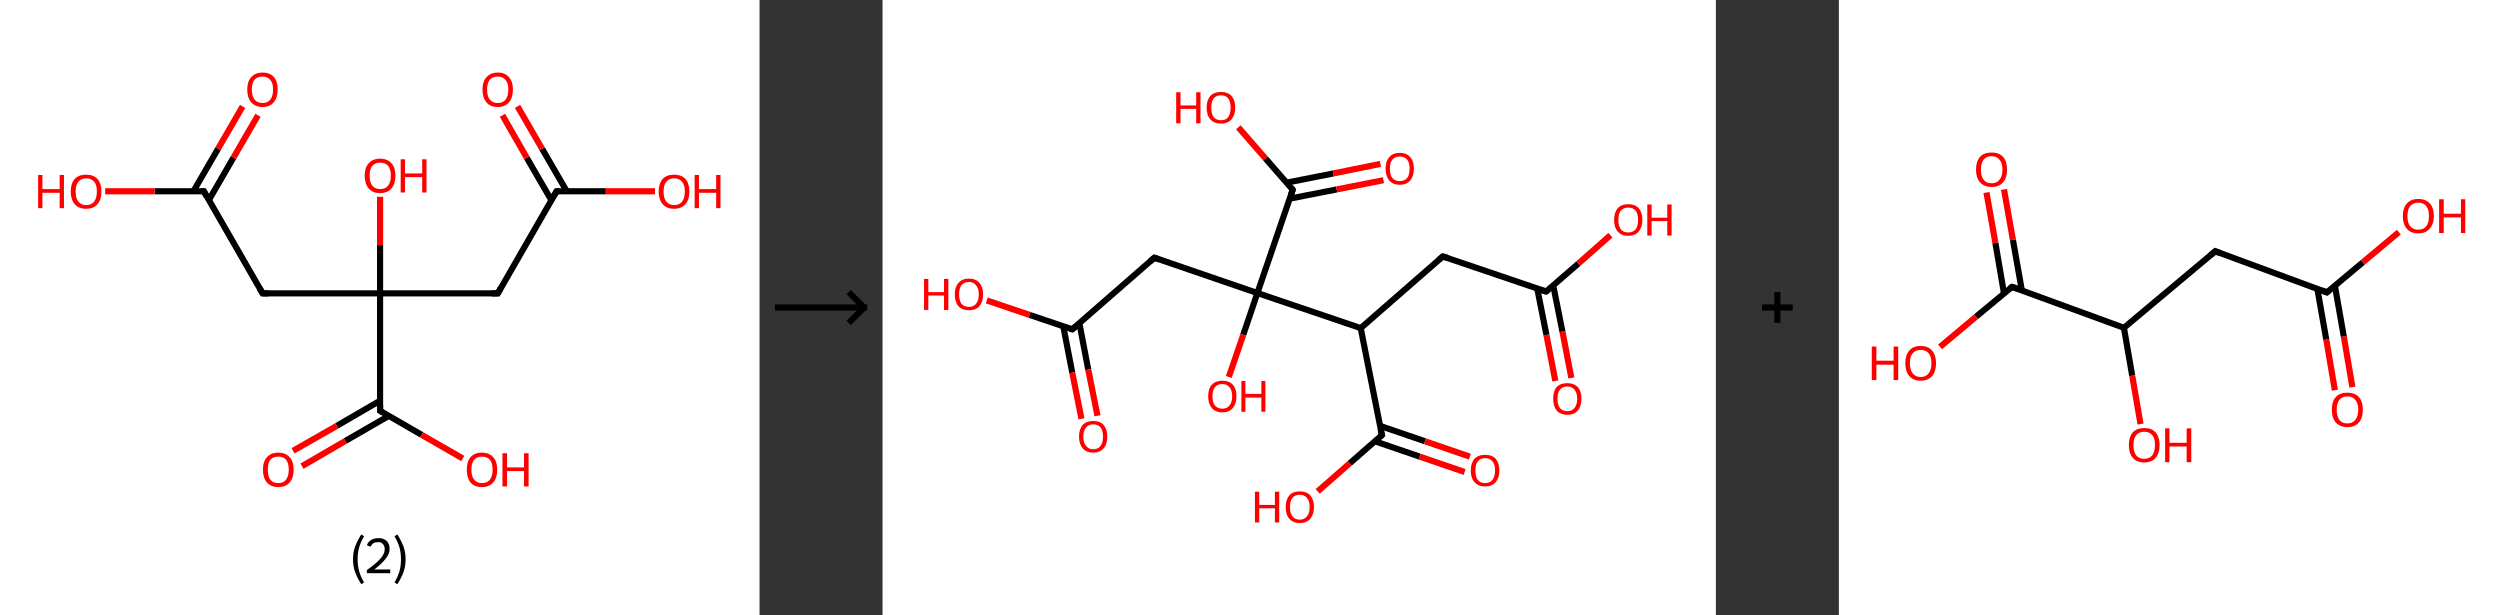 <?xml version='1.0' encoding='ASCII' standalone='yes'?>
<svg xmlns="http://www.w3.org/2000/svg" xmlns:xlink="http://www.w3.org/1999/xlink" version="1.1" width="813.0px" viewBox="0 0 813.0 200.0" height="200.0px">
  <rect x="0" y="0" width="813.0" height="200.0" fill="#333333" stroke="none"/>
  <g>
    <g transform="translate(0, 0) scale(1 1) "><!-- END OF HEADER -->
<rect style="opacity:1.0;fill:#FFFFFF;stroke:none" width="247.0" height="200.0" x="0.0" y="0.0"> </rect>
<path class="bond-0 atom-0 atom-1" d="M 83.9,37.5 L 75.9,51.3" style="fill:none;fill-rule:evenodd;stroke:#FF0000;stroke-width:2.0px;stroke-linecap:butt;stroke-linejoin:miter;stroke-opacity:1"/>
<path class="bond-0 atom-0 atom-1" d="M 75.9,51.3 L 67.9,65.1" style="fill:none;fill-rule:evenodd;stroke:#000000;stroke-width:2.0px;stroke-linecap:butt;stroke-linejoin:miter;stroke-opacity:1"/>
<path class="bond-0 atom-0 atom-1" d="M 78.9,34.6 L 70.9,48.4" style="fill:none;fill-rule:evenodd;stroke:#FF0000;stroke-width:2.0px;stroke-linecap:butt;stroke-linejoin:miter;stroke-opacity:1"/>
<path class="bond-0 atom-0 atom-1" d="M 70.9,48.4 L 62.9,62.2" style="fill:none;fill-rule:evenodd;stroke:#000000;stroke-width:2.0px;stroke-linecap:butt;stroke-linejoin:miter;stroke-opacity:1"/>
<path class="bond-1 atom-1 atom-2" d="M 66.3,62.2 L 50.3,62.2" style="fill:none;fill-rule:evenodd;stroke:#000000;stroke-width:2.0px;stroke-linecap:butt;stroke-linejoin:miter;stroke-opacity:1"/>
<path class="bond-1 atom-1 atom-2" d="M 50.3,62.2 L 34.2,62.2" style="fill:none;fill-rule:evenodd;stroke:#FF0000;stroke-width:2.0px;stroke-linecap:butt;stroke-linejoin:miter;stroke-opacity:1"/>
<path class="bond-2 atom-1 atom-3" d="M 66.3,62.2 L 85.4,95.4" style="fill:none;fill-rule:evenodd;stroke:#000000;stroke-width:2.0px;stroke-linecap:butt;stroke-linejoin:miter;stroke-opacity:1"/>
<path class="bond-3 atom-3 atom-4" d="M 85.4,95.4 L 123.6,95.4" style="fill:none;fill-rule:evenodd;stroke:#000000;stroke-width:2.0px;stroke-linecap:butt;stroke-linejoin:miter;stroke-opacity:1"/>
<path class="bond-4 atom-4 atom-5" d="M 123.6,95.4 L 123.6,79.7" style="fill:none;fill-rule:evenodd;stroke:#000000;stroke-width:2.0px;stroke-linecap:butt;stroke-linejoin:miter;stroke-opacity:1"/>
<path class="bond-4 atom-4 atom-5" d="M 123.6,79.7 L 123.6,64.0" style="fill:none;fill-rule:evenodd;stroke:#FF0000;stroke-width:2.0px;stroke-linecap:butt;stroke-linejoin:miter;stroke-opacity:1"/>
<path class="bond-5 atom-4 atom-6" d="M 123.6,95.4 L 161.9,95.4" style="fill:none;fill-rule:evenodd;stroke:#000000;stroke-width:2.0px;stroke-linecap:butt;stroke-linejoin:miter;stroke-opacity:1"/>
<path class="bond-6 atom-6 atom-7" d="M 161.9,95.4 L 181.0,62.2" style="fill:none;fill-rule:evenodd;stroke:#000000;stroke-width:2.0px;stroke-linecap:butt;stroke-linejoin:miter;stroke-opacity:1"/>
<path class="bond-7 atom-7 atom-8" d="M 184.3,62.2 L 176.3,48.4" style="fill:none;fill-rule:evenodd;stroke:#000000;stroke-width:2.0px;stroke-linecap:butt;stroke-linejoin:miter;stroke-opacity:1"/>
<path class="bond-7 atom-7 atom-8" d="M 176.3,48.4 L 168.3,34.6" style="fill:none;fill-rule:evenodd;stroke:#FF0000;stroke-width:2.0px;stroke-linecap:butt;stroke-linejoin:miter;stroke-opacity:1"/>
<path class="bond-7 atom-7 atom-8" d="M 179.3,65.1 L 171.3,51.3" style="fill:none;fill-rule:evenodd;stroke:#000000;stroke-width:2.0px;stroke-linecap:butt;stroke-linejoin:miter;stroke-opacity:1"/>
<path class="bond-7 atom-7 atom-8" d="M 171.3,51.3 L 163.4,37.5" style="fill:none;fill-rule:evenodd;stroke:#FF0000;stroke-width:2.0px;stroke-linecap:butt;stroke-linejoin:miter;stroke-opacity:1"/>
<path class="bond-8 atom-7 atom-9" d="M 181.0,62.2 L 197.0,62.2" style="fill:none;fill-rule:evenodd;stroke:#000000;stroke-width:2.0px;stroke-linecap:butt;stroke-linejoin:miter;stroke-opacity:1"/>
<path class="bond-8 atom-7 atom-9" d="M 197.0,62.2 L 213.0,62.2" style="fill:none;fill-rule:evenodd;stroke:#FF0000;stroke-width:2.0px;stroke-linecap:butt;stroke-linejoin:miter;stroke-opacity:1"/>
<path class="bond-9 atom-4 atom-10" d="M 123.6,95.4 L 123.6,133.6" style="fill:none;fill-rule:evenodd;stroke:#000000;stroke-width:2.0px;stroke-linecap:butt;stroke-linejoin:miter;stroke-opacity:1"/>
<path class="bond-10 atom-10 atom-11" d="M 123.6,130.3 L 109.5,138.5" style="fill:none;fill-rule:evenodd;stroke:#000000;stroke-width:2.0px;stroke-linecap:butt;stroke-linejoin:miter;stroke-opacity:1"/>
<path class="bond-10 atom-10 atom-11" d="M 109.5,138.5 L 95.3,146.6" style="fill:none;fill-rule:evenodd;stroke:#FF0000;stroke-width:2.0px;stroke-linecap:butt;stroke-linejoin:miter;stroke-opacity:1"/>
<path class="bond-10 atom-10 atom-11" d="M 126.5,135.2 L 112.3,143.4" style="fill:none;fill-rule:evenodd;stroke:#000000;stroke-width:2.0px;stroke-linecap:butt;stroke-linejoin:miter;stroke-opacity:1"/>
<path class="bond-10 atom-10 atom-11" d="M 112.3,143.4 L 98.2,151.6" style="fill:none;fill-rule:evenodd;stroke:#FF0000;stroke-width:2.0px;stroke-linecap:butt;stroke-linejoin:miter;stroke-opacity:1"/>
<path class="bond-11 atom-10 atom-12" d="M 123.6,133.6 L 137.1,141.4" style="fill:none;fill-rule:evenodd;stroke:#000000;stroke-width:2.0px;stroke-linecap:butt;stroke-linejoin:miter;stroke-opacity:1"/>
<path class="bond-11 atom-10 atom-12" d="M 137.1,141.4 L 150.5,149.1" style="fill:none;fill-rule:evenodd;stroke:#FF0000;stroke-width:2.0px;stroke-linecap:butt;stroke-linejoin:miter;stroke-opacity:1"/>
<path d="M 65.5,62.2 L 66.3,62.2 L 67.2,63.9" style="fill:none;stroke:#000000;stroke-width:2.0px;stroke-linecap:butt;stroke-linejoin:miter;stroke-opacity:1;"/>
<path d="M 84.4,93.7 L 85.4,95.4 L 87.3,95.4" style="fill:none;stroke:#000000;stroke-width:2.0px;stroke-linecap:butt;stroke-linejoin:miter;stroke-opacity:1;"/>
<path d="M 159.9,95.4 L 161.9,95.4 L 162.8,93.7" style="fill:none;stroke:#000000;stroke-width:2.0px;stroke-linecap:butt;stroke-linejoin:miter;stroke-opacity:1;"/>
<path d="M 180.0,63.9 L 181.0,62.2 L 181.8,62.2" style="fill:none;stroke:#000000;stroke-width:2.0px;stroke-linecap:butt;stroke-linejoin:miter;stroke-opacity:1;"/>
<path d="M 123.6,131.7 L 123.6,133.6 L 124.3,134.0" style="fill:none;stroke:#000000;stroke-width:2.0px;stroke-linecap:butt;stroke-linejoin:miter;stroke-opacity:1;"/>
<path class="atom-0" d="M 80.4 29.1 Q 80.4 26.5, 81.7 25.1 Q 83.0 23.6, 85.4 23.6 Q 87.8 23.6, 89.1 25.1 Q 90.3 26.5, 90.3 29.1 Q 90.3 31.8, 89.0 33.3 Q 87.7 34.8, 85.4 34.8 Q 83.0 34.8, 81.7 33.3 Q 80.4 31.8, 80.4 29.1 M 85.4 33.5 Q 87.0 33.5, 87.9 32.4 Q 88.8 31.3, 88.8 29.1 Q 88.8 27.0, 87.9 26.0 Q 87.0 24.9, 85.4 24.9 Q 83.7 24.9, 82.8 25.9 Q 81.9 27.0, 81.9 29.1 Q 81.9 31.3, 82.8 32.4 Q 83.7 33.5, 85.4 33.5 " fill="#FF0000"/>
<path class="atom-2" d="M 12.4 56.9 L 13.8 56.9 L 13.8 61.5 L 19.4 61.5 L 19.4 56.9 L 20.8 56.9 L 20.8 67.7 L 19.4 67.7 L 19.4 62.7 L 13.8 62.7 L 13.8 67.7 L 12.4 67.7 L 12.4 56.9 " fill="#FF0000"/>
<path class="atom-2" d="M 23.0 62.3 Q 23.0 59.7, 24.3 58.2 Q 25.6 56.8, 28.0 56.8 Q 30.4 56.8, 31.7 58.2 Q 33.0 59.7, 33.0 62.3 Q 33.0 64.9, 31.7 66.4 Q 30.4 67.9, 28.0 67.9 Q 25.6 67.9, 24.3 66.4 Q 23.0 64.9, 23.0 62.3 M 28.0 66.7 Q 29.7 66.7, 30.6 65.6 Q 31.5 64.4, 31.5 62.3 Q 31.5 60.1, 30.6 59.1 Q 29.7 58.0, 28.0 58.0 Q 26.4 58.0, 25.5 59.1 Q 24.6 60.1, 24.6 62.3 Q 24.6 64.5, 25.5 65.6 Q 26.4 66.7, 28.0 66.7 " fill="#FF0000"/>
<path class="atom-5" d="M 118.6 57.1 Q 118.6 54.5, 119.9 53.1 Q 121.2 51.6, 123.6 51.6 Q 126.0 51.6, 127.3 53.1 Q 128.6 54.5, 128.6 57.1 Q 128.6 59.8, 127.3 61.3 Q 126.0 62.8, 123.6 62.8 Q 121.2 62.8, 119.9 61.3 Q 118.6 59.8, 118.6 57.1 M 123.6 61.5 Q 125.3 61.5, 126.2 60.4 Q 127.1 59.3, 127.1 57.1 Q 127.1 55.0, 126.2 53.9 Q 125.3 52.9, 123.6 52.9 Q 122.0 52.9, 121.1 53.9 Q 120.2 55.0, 120.2 57.1 Q 120.2 59.3, 121.1 60.4 Q 122.0 61.5, 123.6 61.5 " fill="#FF0000"/>
<path class="atom-5" d="M 130.3 51.8 L 131.7 51.8 L 131.7 56.4 L 137.3 56.4 L 137.3 51.8 L 138.7 51.8 L 138.7 62.6 L 137.3 62.6 L 137.3 57.6 L 131.7 57.6 L 131.7 62.6 L 130.3 62.6 L 130.3 51.8 " fill="#FF0000"/>
<path class="atom-8" d="M 156.9 29.1 Q 156.9 26.5, 158.2 25.1 Q 159.5 23.6, 161.9 23.6 Q 164.3 23.6, 165.5 25.1 Q 166.8 26.5, 166.8 29.1 Q 166.8 31.8, 165.5 33.3 Q 164.2 34.8, 161.9 34.8 Q 159.5 34.8, 158.2 33.3 Q 156.9 31.8, 156.9 29.1 M 161.9 33.5 Q 163.5 33.5, 164.4 32.4 Q 165.3 31.3, 165.3 29.1 Q 165.3 27.0, 164.4 26.0 Q 163.5 24.9, 161.9 24.9 Q 160.2 24.9, 159.3 25.9 Q 158.4 27.0, 158.4 29.1 Q 158.4 31.3, 159.3 32.4 Q 160.2 33.5, 161.9 33.5 " fill="#FF0000"/>
<path class="atom-9" d="M 214.2 62.3 Q 214.2 59.7, 215.5 58.2 Q 216.8 56.8, 219.2 56.8 Q 221.6 56.8, 222.9 58.2 Q 224.2 59.7, 224.2 62.3 Q 224.2 64.9, 222.9 66.4 Q 221.6 67.9, 219.2 67.9 Q 216.8 67.9, 215.5 66.4 Q 214.2 64.9, 214.2 62.3 M 219.2 66.7 Q 220.9 66.7, 221.8 65.6 Q 222.7 64.4, 222.7 62.3 Q 222.7 60.1, 221.8 59.1 Q 220.9 58.0, 219.2 58.0 Q 217.6 58.0, 216.7 59.1 Q 215.8 60.1, 215.8 62.3 Q 215.8 64.5, 216.7 65.6 Q 217.6 66.7, 219.2 66.7 " fill="#FF0000"/>
<path class="atom-9" d="M 225.9 56.9 L 227.3 56.9 L 227.3 61.5 L 232.9 61.5 L 232.9 56.9 L 234.3 56.9 L 234.3 67.7 L 232.9 67.7 L 232.9 62.7 L 227.3 62.7 L 227.3 67.7 L 225.9 67.7 L 225.9 56.9 " fill="#FF0000"/>
<path class="atom-11" d="M 85.5 152.7 Q 85.5 150.1, 86.8 148.7 Q 88.1 147.2, 90.5 147.2 Q 92.9 147.2, 94.2 148.7 Q 95.5 150.1, 95.5 152.7 Q 95.5 155.4, 94.2 156.9 Q 92.9 158.4, 90.5 158.4 Q 88.1 158.4, 86.8 156.9 Q 85.5 155.4, 85.5 152.7 M 90.5 157.1 Q 92.2 157.1, 93.0 156.0 Q 93.9 154.9, 93.9 152.7 Q 93.9 150.6, 93.0 149.5 Q 92.2 148.5, 90.5 148.5 Q 88.8 148.5, 87.9 149.5 Q 87.1 150.6, 87.1 152.7 Q 87.1 154.9, 87.9 156.0 Q 88.8 157.1, 90.5 157.1 " fill="#FF0000"/>
<path class="atom-12" d="M 151.8 152.7 Q 151.8 150.1, 153.0 148.7 Q 154.3 147.2, 156.7 147.2 Q 159.1 147.2, 160.4 148.7 Q 161.7 150.1, 161.7 152.7 Q 161.7 155.4, 160.4 156.9 Q 159.1 158.4, 156.7 158.4 Q 154.3 158.4, 153.0 156.9 Q 151.8 155.4, 151.8 152.7 M 156.7 157.1 Q 158.4 157.1, 159.3 156.0 Q 160.2 154.9, 160.2 152.7 Q 160.2 150.6, 159.3 149.5 Q 158.4 148.5, 156.7 148.5 Q 155.1 148.5, 154.2 149.5 Q 153.3 150.6, 153.3 152.7 Q 153.3 154.9, 154.2 156.0 Q 155.1 157.1, 156.7 157.1 " fill="#FF0000"/>
<path class="atom-12" d="M 163.4 147.4 L 164.9 147.4 L 164.9 152.0 L 170.4 152.0 L 170.4 147.4 L 171.9 147.4 L 171.9 158.2 L 170.4 158.2 L 170.4 153.2 L 164.9 153.2 L 164.9 158.2 L 163.4 158.2 L 163.4 147.4 " fill="#FF0000"/>
<path class="legend" d="M 114.8 181.9 Q 114.8 179.6, 115.5 177.7 Q 116.2 175.8, 117.5 173.8 L 118.4 174.4 Q 117.3 176.3, 116.8 178.0 Q 116.3 179.7, 116.3 181.9 Q 116.3 184.0, 116.8 185.8 Q 117.3 187.5, 118.4 189.4 L 117.5 190.0 Q 116.2 188.0, 115.5 186.1 Q 114.8 184.2, 114.8 181.9 " fill="#000000"/>
<path class="legend" d="M 119.3 177.3 Q 119.7 176.2, 120.7 175.6 Q 121.7 175.0, 123.1 175.0 Q 124.8 175.0, 125.7 175.9 Q 126.7 176.8, 126.7 178.5 Q 126.7 180.2, 125.4 181.7 Q 124.2 183.3, 121.7 185.2 L 126.9 185.2 L 126.9 186.4 L 119.3 186.4 L 119.3 185.4 Q 121.4 183.9, 122.6 182.8 Q 123.9 181.6, 124.5 180.6 Q 125.1 179.6, 125.1 178.6 Q 125.1 177.5, 124.5 176.9 Q 124.0 176.3, 123.1 176.3 Q 122.1 176.3, 121.5 176.6 Q 120.9 177.0, 120.5 177.8 L 119.3 177.3 " fill="#000000"/>
<path class="legend" d="M 131.9 181.9 Q 131.9 184.2, 131.2 186.1 Q 130.5 188.0, 129.2 190.0 L 128.3 189.4 Q 129.4 187.5, 129.9 185.8 Q 130.4 184.0, 130.4 181.9 Q 130.4 179.7, 129.9 178.0 Q 129.4 176.3, 128.3 174.4 L 129.2 173.8 Q 130.5 175.8, 131.2 177.7 Q 131.9 179.6, 131.9 181.9 " fill="#000000"/>
</g>
    <g transform="translate(247.0, 0) scale(1 1) "><line x1="5" y1="100" x2="35" y2="100" style="stroke:rgb(0,0,0);stroke-width:2"/>
  <line x1="34" y1="100" x2="29" y2="95" style="stroke:rgb(0,0,0);stroke-width:2"/>
  <line x1="34" y1="100" x2="29" y2="105" style="stroke:rgb(0,0,0);stroke-width:2"/>
</g>
    <g transform="translate(287.0, 0) scale(1 1) "><!-- END OF HEADER -->
<rect style="opacity:1.0;fill:#FFFFFF;stroke:none" width="271.0" height="200.0" x="0.0" y="0.0"> </rect>
<path class="bond-0 atom-0 atom-1" d="M 218.8,123.9 L 215.9,108.9" style="fill:none;fill-rule:evenodd;stroke:#FF0000;stroke-width:2.0px;stroke-linecap:butt;stroke-linejoin:miter;stroke-opacity:1"/>
<path class="bond-0 atom-0 atom-1" d="M 215.9,108.9 L 212.9,93.8" style="fill:none;fill-rule:evenodd;stroke:#000000;stroke-width:2.0px;stroke-linecap:butt;stroke-linejoin:miter;stroke-opacity:1"/>
<path class="bond-0 atom-0 atom-1" d="M 224.0,122.9 L 221.1,107.8" style="fill:none;fill-rule:evenodd;stroke:#FF0000;stroke-width:2.0px;stroke-linecap:butt;stroke-linejoin:miter;stroke-opacity:1"/>
<path class="bond-0 atom-0 atom-1" d="M 221.1,107.8 L 218.1,92.8" style="fill:none;fill-rule:evenodd;stroke:#000000;stroke-width:2.0px;stroke-linecap:butt;stroke-linejoin:miter;stroke-opacity:1"/>
<path class="bond-1 atom-1 atom-2" d="M 215.8,94.8 L 226.3,85.7" style="fill:none;fill-rule:evenodd;stroke:#000000;stroke-width:2.0px;stroke-linecap:butt;stroke-linejoin:miter;stroke-opacity:1"/>
<path class="bond-1 atom-1 atom-2" d="M 226.3,85.7 L 236.7,76.5" style="fill:none;fill-rule:evenodd;stroke:#FF0000;stroke-width:2.0px;stroke-linecap:butt;stroke-linejoin:miter;stroke-opacity:1"/>
<path class="bond-2 atom-1 atom-3" d="M 215.8,94.8 L 182.2,83.4" style="fill:none;fill-rule:evenodd;stroke:#000000;stroke-width:2.0px;stroke-linecap:butt;stroke-linejoin:miter;stroke-opacity:1"/>
<path class="bond-3 atom-3 atom-4" d="M 182.2,83.4 L 155.5,106.7" style="fill:none;fill-rule:evenodd;stroke:#000000;stroke-width:2.0px;stroke-linecap:butt;stroke-linejoin:miter;stroke-opacity:1"/>
<path class="bond-4 atom-4 atom-5" d="M 155.5,106.7 L 162.4,141.5" style="fill:none;fill-rule:evenodd;stroke:#000000;stroke-width:2.0px;stroke-linecap:butt;stroke-linejoin:miter;stroke-opacity:1"/>
<path class="bond-5 atom-5 atom-6" d="M 160.1,143.5 L 174.7,148.5" style="fill:none;fill-rule:evenodd;stroke:#000000;stroke-width:2.0px;stroke-linecap:butt;stroke-linejoin:miter;stroke-opacity:1"/>
<path class="bond-5 atom-5 atom-6" d="M 174.7,148.5 L 189.3,153.5" style="fill:none;fill-rule:evenodd;stroke:#FF0000;stroke-width:2.0px;stroke-linecap:butt;stroke-linejoin:miter;stroke-opacity:1"/>
<path class="bond-5 atom-5 atom-6" d="M 161.8,138.5 L 176.4,143.5" style="fill:none;fill-rule:evenodd;stroke:#000000;stroke-width:2.0px;stroke-linecap:butt;stroke-linejoin:miter;stroke-opacity:1"/>
<path class="bond-5 atom-5 atom-6" d="M 176.4,143.5 L 191.0,148.5" style="fill:none;fill-rule:evenodd;stroke:#FF0000;stroke-width:2.0px;stroke-linecap:butt;stroke-linejoin:miter;stroke-opacity:1"/>
<path class="bond-6 atom-5 atom-7" d="M 162.4,141.5 L 151.9,150.7" style="fill:none;fill-rule:evenodd;stroke:#000000;stroke-width:2.0px;stroke-linecap:butt;stroke-linejoin:miter;stroke-opacity:1"/>
<path class="bond-6 atom-5 atom-7" d="M 151.9,150.7 L 141.5,159.8" style="fill:none;fill-rule:evenodd;stroke:#FF0000;stroke-width:2.0px;stroke-linecap:butt;stroke-linejoin:miter;stroke-opacity:1"/>
<path class="bond-7 atom-4 atom-8" d="M 155.5,106.7 L 121.9,95.3" style="fill:none;fill-rule:evenodd;stroke:#000000;stroke-width:2.0px;stroke-linecap:butt;stroke-linejoin:miter;stroke-opacity:1"/>
<path class="bond-8 atom-8 atom-9" d="M 121.9,95.3 L 117.3,108.9" style="fill:none;fill-rule:evenodd;stroke:#000000;stroke-width:2.0px;stroke-linecap:butt;stroke-linejoin:miter;stroke-opacity:1"/>
<path class="bond-8 atom-8 atom-9" d="M 117.3,108.9 L 112.6,122.6" style="fill:none;fill-rule:evenodd;stroke:#FF0000;stroke-width:2.0px;stroke-linecap:butt;stroke-linejoin:miter;stroke-opacity:1"/>
<path class="bond-9 atom-8 atom-10" d="M 121.9,95.3 L 88.4,83.8" style="fill:none;fill-rule:evenodd;stroke:#000000;stroke-width:2.0px;stroke-linecap:butt;stroke-linejoin:miter;stroke-opacity:1"/>
<path class="bond-10 atom-10 atom-11" d="M 88.4,83.8 L 61.7,107.1" style="fill:none;fill-rule:evenodd;stroke:#000000;stroke-width:2.0px;stroke-linecap:butt;stroke-linejoin:miter;stroke-opacity:1"/>
<path class="bond-11 atom-11 atom-12" d="M 58.8,106.2 L 61.7,121.2" style="fill:none;fill-rule:evenodd;stroke:#000000;stroke-width:2.0px;stroke-linecap:butt;stroke-linejoin:miter;stroke-opacity:1"/>
<path class="bond-11 atom-11 atom-12" d="M 61.7,121.2 L 64.7,136.2" style="fill:none;fill-rule:evenodd;stroke:#FF0000;stroke-width:2.0px;stroke-linecap:butt;stroke-linejoin:miter;stroke-opacity:1"/>
<path class="bond-11 atom-11 atom-12" d="M 64.0,105.1 L 66.9,120.2" style="fill:none;fill-rule:evenodd;stroke:#000000;stroke-width:2.0px;stroke-linecap:butt;stroke-linejoin:miter;stroke-opacity:1"/>
<path class="bond-11 atom-11 atom-12" d="M 66.9,120.2 L 69.9,135.2" style="fill:none;fill-rule:evenodd;stroke:#FF0000;stroke-width:2.0px;stroke-linecap:butt;stroke-linejoin:miter;stroke-opacity:1"/>
<path class="bond-12 atom-11 atom-13" d="M 61.7,107.1 L 47.8,102.4" style="fill:none;fill-rule:evenodd;stroke:#000000;stroke-width:2.0px;stroke-linecap:butt;stroke-linejoin:miter;stroke-opacity:1"/>
<path class="bond-12 atom-11 atom-13" d="M 47.8,102.4 L 33.9,97.7" style="fill:none;fill-rule:evenodd;stroke:#FF0000;stroke-width:2.0px;stroke-linecap:butt;stroke-linejoin:miter;stroke-opacity:1"/>
<path class="bond-13 atom-8 atom-14" d="M 121.9,95.3 L 133.4,61.7" style="fill:none;fill-rule:evenodd;stroke:#000000;stroke-width:2.0px;stroke-linecap:butt;stroke-linejoin:miter;stroke-opacity:1"/>
<path class="bond-14 atom-14 atom-15" d="M 132.4,64.6 L 147.7,61.6" style="fill:none;fill-rule:evenodd;stroke:#000000;stroke-width:2.0px;stroke-linecap:butt;stroke-linejoin:miter;stroke-opacity:1"/>
<path class="bond-14 atom-14 atom-15" d="M 147.7,61.6 L 162.9,58.6" style="fill:none;fill-rule:evenodd;stroke:#FF0000;stroke-width:2.0px;stroke-linecap:butt;stroke-linejoin:miter;stroke-opacity:1"/>
<path class="bond-14 atom-14 atom-15" d="M 131.4,59.4 L 146.6,56.4" style="fill:none;fill-rule:evenodd;stroke:#000000;stroke-width:2.0px;stroke-linecap:butt;stroke-linejoin:miter;stroke-opacity:1"/>
<path class="bond-14 atom-14 atom-15" d="M 146.6,56.4 L 161.9,53.3" style="fill:none;fill-rule:evenodd;stroke:#FF0000;stroke-width:2.0px;stroke-linecap:butt;stroke-linejoin:miter;stroke-opacity:1"/>
<path class="bond-15 atom-14 atom-16" d="M 133.4,61.7 L 124.5,51.5" style="fill:none;fill-rule:evenodd;stroke:#000000;stroke-width:2.0px;stroke-linecap:butt;stroke-linejoin:miter;stroke-opacity:1"/>
<path class="bond-15 atom-14 atom-16" d="M 124.5,51.5 L 115.7,41.4" style="fill:none;fill-rule:evenodd;stroke:#FF0000;stroke-width:2.0px;stroke-linecap:butt;stroke-linejoin:miter;stroke-opacity:1"/>
<path d="M 216.3,94.4 L 215.8,94.8 L 214.1,94.3" style="fill:none;stroke:#000000;stroke-width:2.0px;stroke-linecap:butt;stroke-linejoin:miter;stroke-opacity:1;"/>
<path d="M 183.9,83.9 L 182.2,83.4 L 180.9,84.5" style="fill:none;stroke:#000000;stroke-width:2.0px;stroke-linecap:butt;stroke-linejoin:miter;stroke-opacity:1;"/>
<path d="M 162.0,139.8 L 162.4,141.5 L 161.9,142.0" style="fill:none;stroke:#000000;stroke-width:2.0px;stroke-linecap:butt;stroke-linejoin:miter;stroke-opacity:1;"/>
<path d="M 90.0,84.4 L 88.4,83.8 L 87.0,85.0" style="fill:none;stroke:#000000;stroke-width:2.0px;stroke-linecap:butt;stroke-linejoin:miter;stroke-opacity:1;"/>
<path d="M 63.0,106.0 L 61.7,107.1 L 61.0,106.9" style="fill:none;stroke:#000000;stroke-width:2.0px;stroke-linecap:butt;stroke-linejoin:miter;stroke-opacity:1;"/>
<path d="M 132.8,63.4 L 133.4,61.7 L 133.0,61.2" style="fill:none;stroke:#000000;stroke-width:2.0px;stroke-linecap:butt;stroke-linejoin:miter;stroke-opacity:1;"/>
<path class="atom-0" d="M 218.1 129.7 Q 218.1 127.2, 219.2 125.9 Q 220.4 124.6, 222.7 124.6 Q 224.9 124.6, 226.1 125.9 Q 227.3 127.2, 227.3 129.7 Q 227.3 132.1, 226.1 133.5 Q 224.9 134.9, 222.7 134.9 Q 220.5 134.9, 219.2 133.5 Q 218.1 132.1, 218.1 129.7 M 222.7 133.7 Q 224.2 133.7, 225.0 132.7 Q 225.9 131.7, 225.9 129.7 Q 225.9 127.7, 225.0 126.7 Q 224.2 125.7, 222.7 125.7 Q 221.1 125.7, 220.3 126.7 Q 219.5 127.7, 219.5 129.7 Q 219.5 131.7, 220.3 132.7 Q 221.1 133.7, 222.7 133.7 " fill="#FF0000"/>
<path class="atom-2" d="M 237.9 71.5 Q 237.9 69.1, 239.1 67.7 Q 240.3 66.4, 242.5 66.4 Q 244.7 66.4, 245.9 67.7 Q 247.1 69.1, 247.1 71.5 Q 247.1 73.9, 245.9 75.3 Q 244.7 76.7, 242.5 76.7 Q 240.3 76.7, 239.1 75.3 Q 237.9 74.0, 237.9 71.5 M 242.5 75.6 Q 244.0 75.6, 244.9 74.6 Q 245.7 73.5, 245.7 71.5 Q 245.7 69.5, 244.9 68.5 Q 244.0 67.5, 242.5 67.5 Q 241.0 67.5, 240.1 68.5 Q 239.3 69.5, 239.3 71.5 Q 239.3 73.5, 240.1 74.6 Q 241.0 75.6, 242.5 75.6 " fill="#FF0000"/>
<path class="atom-2" d="M 248.7 66.5 L 250.1 66.5 L 250.1 70.8 L 255.2 70.8 L 255.2 66.5 L 256.6 66.5 L 256.6 76.6 L 255.2 76.6 L 255.2 71.9 L 250.1 71.9 L 250.1 76.6 L 248.7 76.6 L 248.7 66.5 " fill="#FF0000"/>
<path class="atom-6" d="M 191.3 153.0 Q 191.3 150.6, 192.5 149.2 Q 193.7 147.9, 196.0 147.9 Q 198.2 147.9, 199.4 149.2 Q 200.6 150.6, 200.6 153.0 Q 200.6 155.4, 199.4 156.8 Q 198.2 158.2, 196.0 158.2 Q 193.7 158.2, 192.5 156.8 Q 191.3 155.5, 191.3 153.0 M 196.0 157.1 Q 197.5 157.1, 198.3 156.1 Q 199.2 155.0, 199.2 153.0 Q 199.2 151.0, 198.3 150.0 Q 197.5 149.0, 196.0 149.0 Q 194.4 149.0, 193.6 150.0 Q 192.8 151.0, 192.8 153.0 Q 192.8 155.0, 193.6 156.1 Q 194.4 157.1, 196.0 157.1 " fill="#FF0000"/>
<path class="atom-7" d="M 121.1 159.9 L 122.5 159.9 L 122.5 164.2 L 127.6 164.2 L 127.6 159.9 L 129.0 159.9 L 129.0 169.9 L 127.6 169.9 L 127.6 165.3 L 122.5 165.3 L 122.5 169.9 L 121.1 169.9 L 121.1 159.9 " fill="#FF0000"/>
<path class="atom-7" d="M 131.1 164.9 Q 131.1 162.5, 132.3 161.1 Q 133.4 159.8, 135.7 159.8 Q 137.9 159.8, 139.1 161.1 Q 140.3 162.5, 140.3 164.9 Q 140.3 167.3, 139.1 168.7 Q 137.9 170.1, 135.7 170.1 Q 133.5 170.1, 132.3 168.7 Q 131.1 167.4, 131.1 164.9 M 135.7 169.0 Q 137.2 169.0, 138.0 167.9 Q 138.9 166.9, 138.9 164.9 Q 138.9 162.9, 138.0 161.9 Q 137.2 160.9, 135.7 160.9 Q 134.1 160.9, 133.3 161.9 Q 132.5 162.9, 132.5 164.9 Q 132.5 166.9, 133.3 167.9 Q 134.1 169.0, 135.7 169.0 " fill="#FF0000"/>
<path class="atom-9" d="M 105.9 128.9 Q 105.9 126.4, 107.1 125.1 Q 108.3 123.8, 110.5 123.8 Q 112.7 123.8, 113.9 125.1 Q 115.1 126.4, 115.1 128.9 Q 115.1 131.3, 113.9 132.7 Q 112.7 134.1, 110.5 134.1 Q 108.3 134.1, 107.1 132.7 Q 105.9 131.3, 105.9 128.9 M 110.5 132.9 Q 112.0 132.9, 112.8 131.9 Q 113.7 130.9, 113.7 128.9 Q 113.7 126.9, 112.8 125.9 Q 112.0 124.9, 110.5 124.9 Q 109.0 124.9, 108.1 125.9 Q 107.3 126.9, 107.3 128.9 Q 107.3 130.9, 108.1 131.9 Q 109.0 132.9, 110.5 132.9 " fill="#FF0000"/>
<path class="atom-9" d="M 116.7 123.9 L 118.0 123.9 L 118.0 128.1 L 123.2 128.1 L 123.2 123.9 L 124.5 123.9 L 124.5 133.9 L 123.2 133.9 L 123.2 129.3 L 118.0 129.3 L 118.0 133.9 L 116.7 133.9 L 116.7 123.9 " fill="#FF0000"/>
<path class="atom-12" d="M 63.9 142.0 Q 63.9 139.6, 65.1 138.2 Q 66.3 136.9, 68.5 136.9 Q 70.8 136.9, 71.9 138.2 Q 73.1 139.6, 73.1 142.0 Q 73.1 144.4, 71.9 145.8 Q 70.7 147.2, 68.5 147.2 Q 66.3 147.2, 65.1 145.8 Q 63.9 144.4, 63.9 142.0 M 68.5 146.1 Q 70.1 146.1, 70.9 145.0 Q 71.7 144.0, 71.7 142.0 Q 71.7 140.0, 70.9 139.0 Q 70.1 138.0, 68.5 138.0 Q 67.0 138.0, 66.2 139.0 Q 65.3 140.0, 65.3 142.0 Q 65.3 144.0, 66.2 145.0 Q 67.0 146.1, 68.5 146.1 " fill="#FF0000"/>
<path class="atom-13" d="M 13.5 90.7 L 14.9 90.7 L 14.9 95.0 L 20.0 95.0 L 20.0 90.7 L 21.4 90.7 L 21.4 100.8 L 20.0 100.8 L 20.0 96.1 L 14.9 96.1 L 14.9 100.8 L 13.5 100.8 L 13.5 90.7 " fill="#FF0000"/>
<path class="atom-13" d="M 23.5 95.7 Q 23.5 93.3, 24.7 92.0 Q 25.9 90.6, 28.1 90.6 Q 30.3 90.6, 31.5 92.0 Q 32.7 93.3, 32.7 95.7 Q 32.7 98.2, 31.5 99.6 Q 30.3 100.9, 28.1 100.9 Q 25.9 100.9, 24.7 99.6 Q 23.5 98.2, 23.5 95.7 M 28.1 99.8 Q 29.6 99.8, 30.4 98.8 Q 31.3 97.7, 31.3 95.7 Q 31.3 93.7, 30.4 92.8 Q 29.6 91.7, 28.1 91.7 Q 26.6 91.7, 25.7 92.7 Q 24.9 93.7, 24.9 95.7 Q 24.9 97.8, 25.7 98.8 Q 26.6 99.8, 28.1 99.8 " fill="#FF0000"/>
<path class="atom-15" d="M 163.6 54.8 Q 163.6 52.4, 164.8 51.1 Q 166.0 49.7, 168.2 49.7 Q 170.4 49.7, 171.6 51.1 Q 172.8 52.4, 172.8 54.8 Q 172.8 57.3, 171.6 58.7 Q 170.4 60.1, 168.2 60.1 Q 166.0 60.1, 164.8 58.7 Q 163.6 57.3, 163.6 54.8 M 168.2 58.9 Q 169.7 58.9, 170.6 57.9 Q 171.4 56.9, 171.4 54.8 Q 171.4 52.9, 170.6 51.9 Q 169.7 50.9, 168.2 50.9 Q 166.7 50.9, 165.8 51.9 Q 165.0 52.9, 165.0 54.8 Q 165.0 56.9, 165.8 57.9 Q 166.7 58.9, 168.2 58.9 " fill="#FF0000"/>
<path class="atom-16" d="M 95.5 30.0 L 96.9 30.0 L 96.9 34.3 L 102.0 34.3 L 102.0 30.0 L 103.4 30.0 L 103.4 40.1 L 102.0 40.1 L 102.0 35.4 L 96.9 35.4 L 96.9 40.1 L 95.5 40.1 L 95.5 30.0 " fill="#FF0000"/>
<path class="atom-16" d="M 105.4 35.0 Q 105.4 32.6, 106.6 31.2 Q 107.8 29.9, 110.1 29.9 Q 112.3 29.9, 113.5 31.2 Q 114.7 32.6, 114.7 35.0 Q 114.7 37.4, 113.5 38.8 Q 112.3 40.2, 110.1 40.2 Q 107.8 40.2, 106.6 38.8 Q 105.4 37.5, 105.4 35.0 M 110.1 39.1 Q 111.6 39.1, 112.4 38.1 Q 113.2 37.0, 113.2 35.0 Q 113.2 33.0, 112.4 32.0 Q 111.6 31.0, 110.1 31.0 Q 108.5 31.0, 107.7 32.0 Q 106.9 33.0, 106.9 35.0 Q 106.9 37.0, 107.7 38.1 Q 108.5 39.1, 110.1 39.1 " fill="#FF0000"/>
</g>
    <g transform="translate(558.0, 0) scale(1 1) "><line x1="15" y1="100" x2="25" y2="100" style="stroke:rgb(0,0,0);stroke-width:2"/>
  <line x1="20" y1="95" x2="20" y2="105" style="stroke:rgb(0,0,0);stroke-width:2"/>
</g>
    <g transform="translate(598.0, 0) scale(1 1) "><!-- END OF HEADER -->
<rect style="opacity:1.0;fill:#FFFFFF;stroke:none" width="215.0" height="200.0" x="0.0" y="0.0"> </rect>
<path class="bond-0 atom-0 atom-1" d="M 161.3,126.9 L 158.5,110.4" style="fill:none;fill-rule:evenodd;stroke:#FF0000;stroke-width:2.0px;stroke-linecap:butt;stroke-linejoin:miter;stroke-opacity:1"/>
<path class="bond-0 atom-0 atom-1" d="M 158.5,110.4 L 155.6,93.9" style="fill:none;fill-rule:evenodd;stroke:#000000;stroke-width:2.0px;stroke-linecap:butt;stroke-linejoin:miter;stroke-opacity:1"/>
<path class="bond-0 atom-0 atom-1" d="M 167.0,125.9 L 164.2,109.4" style="fill:none;fill-rule:evenodd;stroke:#FF0000;stroke-width:2.0px;stroke-linecap:butt;stroke-linejoin:miter;stroke-opacity:1"/>
<path class="bond-0 atom-0 atom-1" d="M 164.2,109.4 L 161.3,92.9" style="fill:none;fill-rule:evenodd;stroke:#000000;stroke-width:2.0px;stroke-linecap:butt;stroke-linejoin:miter;stroke-opacity:1"/>
<path class="bond-1 atom-1 atom-2" d="M 158.7,95.1 L 170.4,85.3" style="fill:none;fill-rule:evenodd;stroke:#000000;stroke-width:2.0px;stroke-linecap:butt;stroke-linejoin:miter;stroke-opacity:1"/>
<path class="bond-1 atom-1 atom-2" d="M 170.4,85.3 L 182.1,75.5" style="fill:none;fill-rule:evenodd;stroke:#FF0000;stroke-width:2.0px;stroke-linecap:butt;stroke-linejoin:miter;stroke-opacity:1"/>
<path class="bond-2 atom-1 atom-3" d="M 158.7,95.1 L 122.4,81.7" style="fill:none;fill-rule:evenodd;stroke:#000000;stroke-width:2.0px;stroke-linecap:butt;stroke-linejoin:miter;stroke-opacity:1"/>
<path class="bond-3 atom-3 atom-4" d="M 122.4,81.7 L 92.7,106.6" style="fill:none;fill-rule:evenodd;stroke:#000000;stroke-width:2.0px;stroke-linecap:butt;stroke-linejoin:miter;stroke-opacity:1"/>
<path class="bond-4 atom-4 atom-5" d="M 92.7,106.6 L 95.4,122.2" style="fill:none;fill-rule:evenodd;stroke:#000000;stroke-width:2.0px;stroke-linecap:butt;stroke-linejoin:miter;stroke-opacity:1"/>
<path class="bond-4 atom-4 atom-5" d="M 95.4,122.2 L 98.1,137.9" style="fill:none;fill-rule:evenodd;stroke:#FF0000;stroke-width:2.0px;stroke-linecap:butt;stroke-linejoin:miter;stroke-opacity:1"/>
<path class="bond-5 atom-4 atom-6" d="M 92.7,106.6 L 56.3,93.3" style="fill:none;fill-rule:evenodd;stroke:#000000;stroke-width:2.0px;stroke-linecap:butt;stroke-linejoin:miter;stroke-opacity:1"/>
<path class="bond-6 atom-6 atom-7" d="M 59.5,94.4 L 56.6,78.0" style="fill:none;fill-rule:evenodd;stroke:#000000;stroke-width:2.0px;stroke-linecap:butt;stroke-linejoin:miter;stroke-opacity:1"/>
<path class="bond-6 atom-6 atom-7" d="M 56.6,78.0 L 53.7,61.6" style="fill:none;fill-rule:evenodd;stroke:#FF0000;stroke-width:2.0px;stroke-linecap:butt;stroke-linejoin:miter;stroke-opacity:1"/>
<path class="bond-6 atom-6 atom-7" d="M 53.7,95.4 L 50.9,79.0" style="fill:none;fill-rule:evenodd;stroke:#000000;stroke-width:2.0px;stroke-linecap:butt;stroke-linejoin:miter;stroke-opacity:1"/>
<path class="bond-6 atom-6 atom-7" d="M 50.9,79.0 L 48.0,62.6" style="fill:none;fill-rule:evenodd;stroke:#FF0000;stroke-width:2.0px;stroke-linecap:butt;stroke-linejoin:miter;stroke-opacity:1"/>
<path class="bond-7 atom-6 atom-8" d="M 56.3,93.3 L 44.6,103.0" style="fill:none;fill-rule:evenodd;stroke:#000000;stroke-width:2.0px;stroke-linecap:butt;stroke-linejoin:miter;stroke-opacity:1"/>
<path class="bond-7 atom-6 atom-8" d="M 44.6,103.0 L 32.9,112.8" style="fill:none;fill-rule:evenodd;stroke:#FF0000;stroke-width:2.0px;stroke-linecap:butt;stroke-linejoin:miter;stroke-opacity:1"/>
<path d="M 159.3,94.6 L 158.7,95.1 L 156.9,94.4" style="fill:none;stroke:#000000;stroke-width:2.0px;stroke-linecap:butt;stroke-linejoin:miter;stroke-opacity:1;"/>
<path d="M 124.2,82.4 L 122.4,81.7 L 120.9,83.0" style="fill:none;stroke:#000000;stroke-width:2.0px;stroke-linecap:butt;stroke-linejoin:miter;stroke-opacity:1;"/>
<path d="M 58.1,93.9 L 56.3,93.3 L 55.7,93.7" style="fill:none;stroke:#000000;stroke-width:2.0px;stroke-linecap:butt;stroke-linejoin:miter;stroke-opacity:1;"/>
<path class="atom-0" d="M 160.3 133.2 Q 160.3 130.6, 161.6 129.1 Q 162.9 127.7, 165.4 127.7 Q 167.8 127.7, 169.1 129.1 Q 170.4 130.6, 170.4 133.2 Q 170.4 135.9, 169.1 137.4 Q 167.8 138.9, 165.4 138.9 Q 163.0 138.9, 161.6 137.4 Q 160.3 135.9, 160.3 133.2 M 165.4 137.7 Q 167.0 137.7, 167.9 136.6 Q 168.9 135.4, 168.9 133.2 Q 168.9 131.1, 167.9 130.0 Q 167.0 128.9, 165.4 128.9 Q 163.7 128.9, 162.8 130.0 Q 161.9 131.1, 161.9 133.2 Q 161.9 135.4, 162.8 136.6 Q 163.7 137.7, 165.4 137.7 " fill="#FF0000"/>
<path class="atom-2" d="M 183.4 70.3 Q 183.4 67.6, 184.7 66.2 Q 186.0 64.7, 188.4 64.7 Q 190.9 64.7, 192.2 66.2 Q 193.5 67.6, 193.5 70.3 Q 193.5 72.9, 192.1 74.4 Q 190.8 75.9, 188.4 75.9 Q 186.0 75.9, 184.7 74.4 Q 183.4 72.9, 183.4 70.3 M 188.4 74.7 Q 190.1 74.7, 191.0 73.6 Q 191.9 72.5, 191.9 70.3 Q 191.9 68.1, 191.0 67.0 Q 190.1 65.9, 188.4 65.9 Q 186.8 65.9, 185.8 67.0 Q 184.9 68.1, 184.9 70.3 Q 184.9 72.5, 185.8 73.6 Q 186.8 74.7, 188.4 74.7 " fill="#FF0000"/>
<path class="atom-2" d="M 195.2 64.8 L 196.7 64.8 L 196.7 69.5 L 202.3 69.5 L 202.3 64.8 L 203.7 64.8 L 203.7 75.8 L 202.3 75.8 L 202.3 70.7 L 196.7 70.7 L 196.7 75.8 L 195.2 75.8 L 195.2 64.8 " fill="#FF0000"/>
<path class="atom-5" d="M 94.3 144.7 Q 94.3 142.1, 95.6 140.6 Q 96.9 139.2, 99.3 139.2 Q 101.7 139.2, 103.0 140.6 Q 104.3 142.1, 104.3 144.7 Q 104.3 147.4, 103.0 148.9 Q 101.7 150.4, 99.3 150.4 Q 96.9 150.4, 95.6 148.9 Q 94.3 147.4, 94.3 144.7 M 99.3 149.2 Q 101.0 149.2, 101.9 148.1 Q 102.8 146.9, 102.8 144.7 Q 102.8 142.6, 101.9 141.5 Q 101.0 140.4, 99.3 140.4 Q 97.6 140.4, 96.7 141.5 Q 95.8 142.6, 95.8 144.7 Q 95.8 147.0, 96.7 148.1 Q 97.6 149.2, 99.3 149.2 " fill="#FF0000"/>
<path class="atom-5" d="M 106.1 139.3 L 107.5 139.3 L 107.5 144.0 L 113.1 144.0 L 113.1 139.3 L 114.6 139.3 L 114.6 150.3 L 113.1 150.3 L 113.1 145.2 L 107.5 145.2 L 107.5 150.3 L 106.1 150.3 L 106.1 139.3 " fill="#FF0000"/>
<path class="atom-7" d="M 44.6 55.2 Q 44.6 52.5, 45.9 51.0 Q 47.2 49.6, 49.7 49.6 Q 52.1 49.6, 53.4 51.0 Q 54.7 52.5, 54.7 55.2 Q 54.7 57.8, 53.4 59.3 Q 52.1 60.8, 49.7 60.8 Q 47.3 60.8, 45.9 59.3 Q 44.6 57.8, 44.6 55.2 M 49.7 59.6 Q 51.3 59.6, 52.2 58.5 Q 53.2 57.3, 53.2 55.2 Q 53.2 53.0, 52.2 51.9 Q 51.3 50.8, 49.7 50.8 Q 48.0 50.8, 47.1 51.9 Q 46.2 53.0, 46.2 55.2 Q 46.2 57.4, 47.1 58.5 Q 48.0 59.6, 49.7 59.6 " fill="#FF0000"/>
<path class="atom-8" d="M 10.7 112.7 L 12.2 112.7 L 12.2 117.3 L 17.8 117.3 L 17.8 112.7 L 19.3 112.7 L 19.3 123.6 L 17.8 123.6 L 17.8 118.6 L 12.2 118.6 L 12.2 123.6 L 10.7 123.6 L 10.7 112.7 " fill="#FF0000"/>
<path class="atom-8" d="M 21.6 118.1 Q 21.6 115.5, 22.9 114.0 Q 24.2 112.5, 26.6 112.5 Q 29.0 112.5, 30.3 114.0 Q 31.6 115.5, 31.6 118.1 Q 31.6 120.8, 30.3 122.3 Q 29.0 123.8, 26.6 123.8 Q 24.2 123.8, 22.9 122.3 Q 21.6 120.8, 21.6 118.1 M 26.6 122.6 Q 28.3 122.6, 29.2 121.4 Q 30.1 120.3, 30.1 118.1 Q 30.1 116.0, 29.2 114.9 Q 28.3 113.8, 26.6 113.8 Q 24.9 113.8, 24.0 114.9 Q 23.1 115.9, 23.1 118.1 Q 23.1 120.3, 24.0 121.4 Q 24.9 122.6, 26.6 122.6 " fill="#FF0000"/>
</g>
  </g>
</svg>
